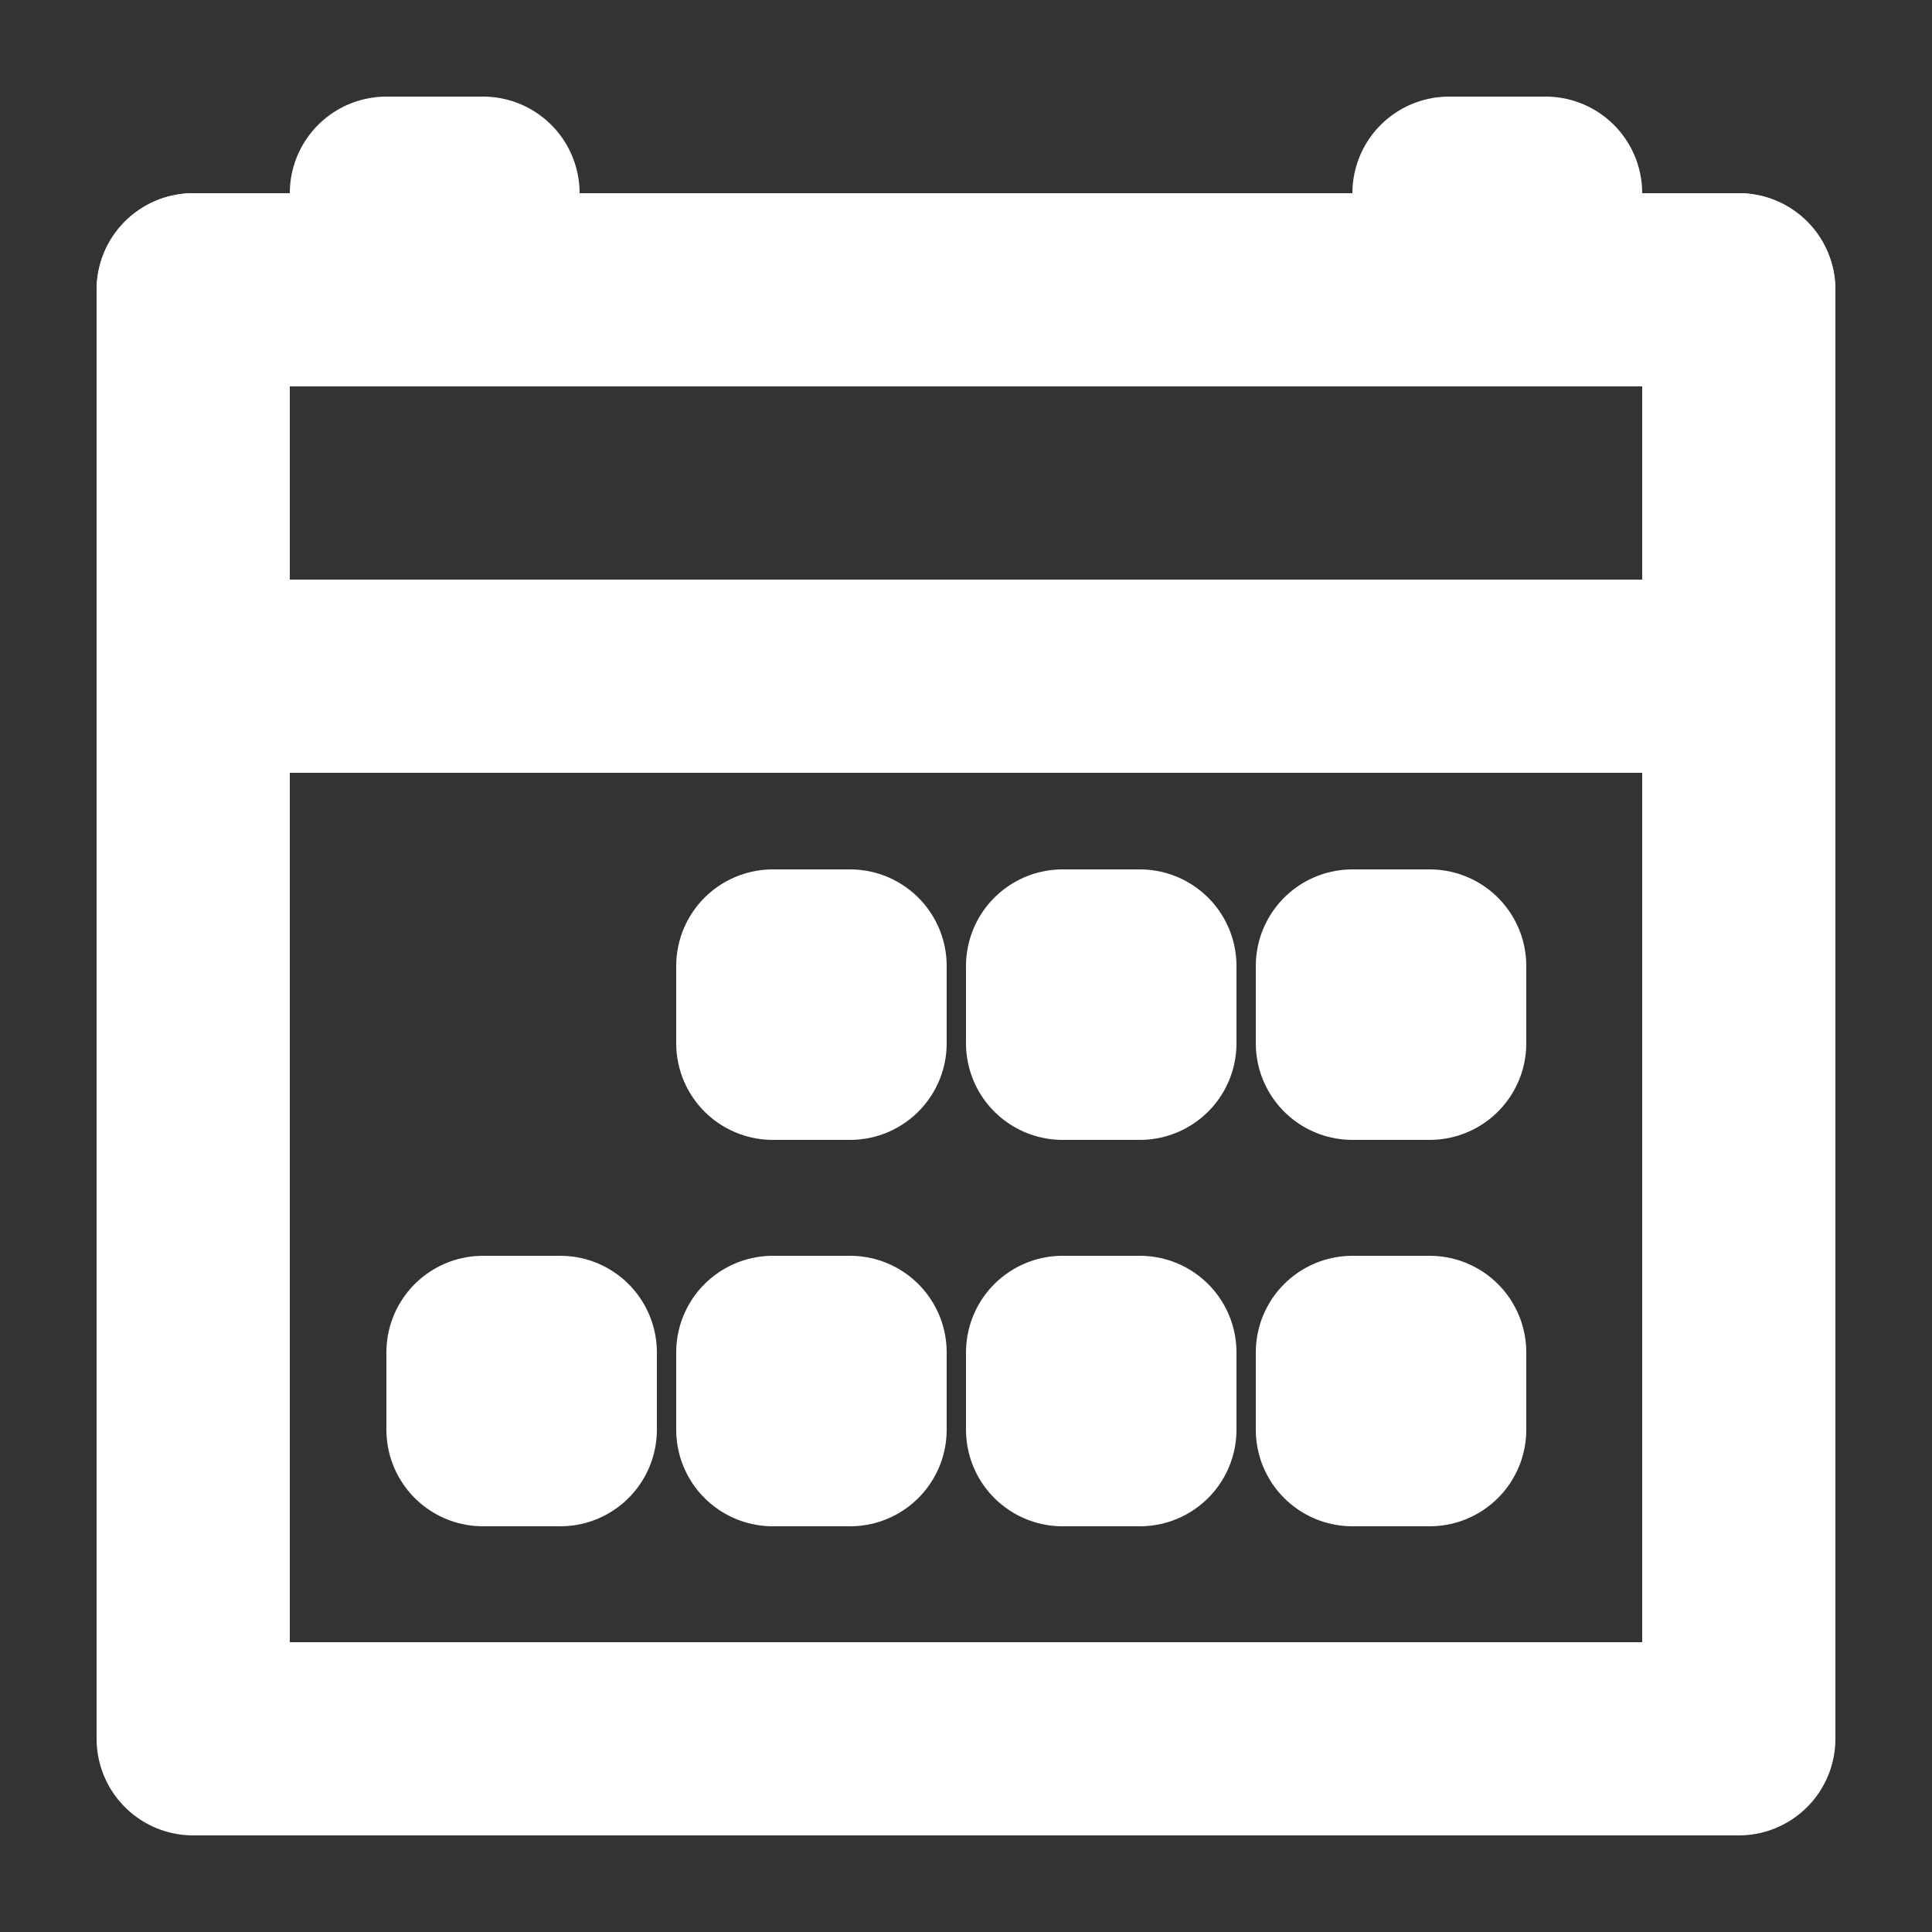 <svg fill='none' stroke='#ffffff' stroke-width='10' stroke-dashoffset='0' stroke-dasharray='0' stroke-linecap='round' stroke-linejoin='round' xmlns='http://www.w3.org/2000/svg' viewBox='0 0 100 100'><rect x="0" y="0" width="100" height="100" fill="#333333" stroke="none"/><rect x="20" y="10" width="5" height="5"/>
<rect x="75" y="10" width="5" height="5"/>
<rect x="10" y="15" width="80" height="75"/>
<rect x="10" y="15" width="80" height="20"/>
<rect x="40" y="50" width="4" height="4"/>
<rect x="55" y="50" width="4" height="4"/>
<rect x="70" y="50" width="4" height="4"/>
<rect x="25" y="70" width="4" height="4"/>
<rect x="40" y="70" width="4" height="4"/>
<rect x="55" y="70" width="4" height="4"/>
<rect x="70" y="70" width="4" height="4"/></svg>